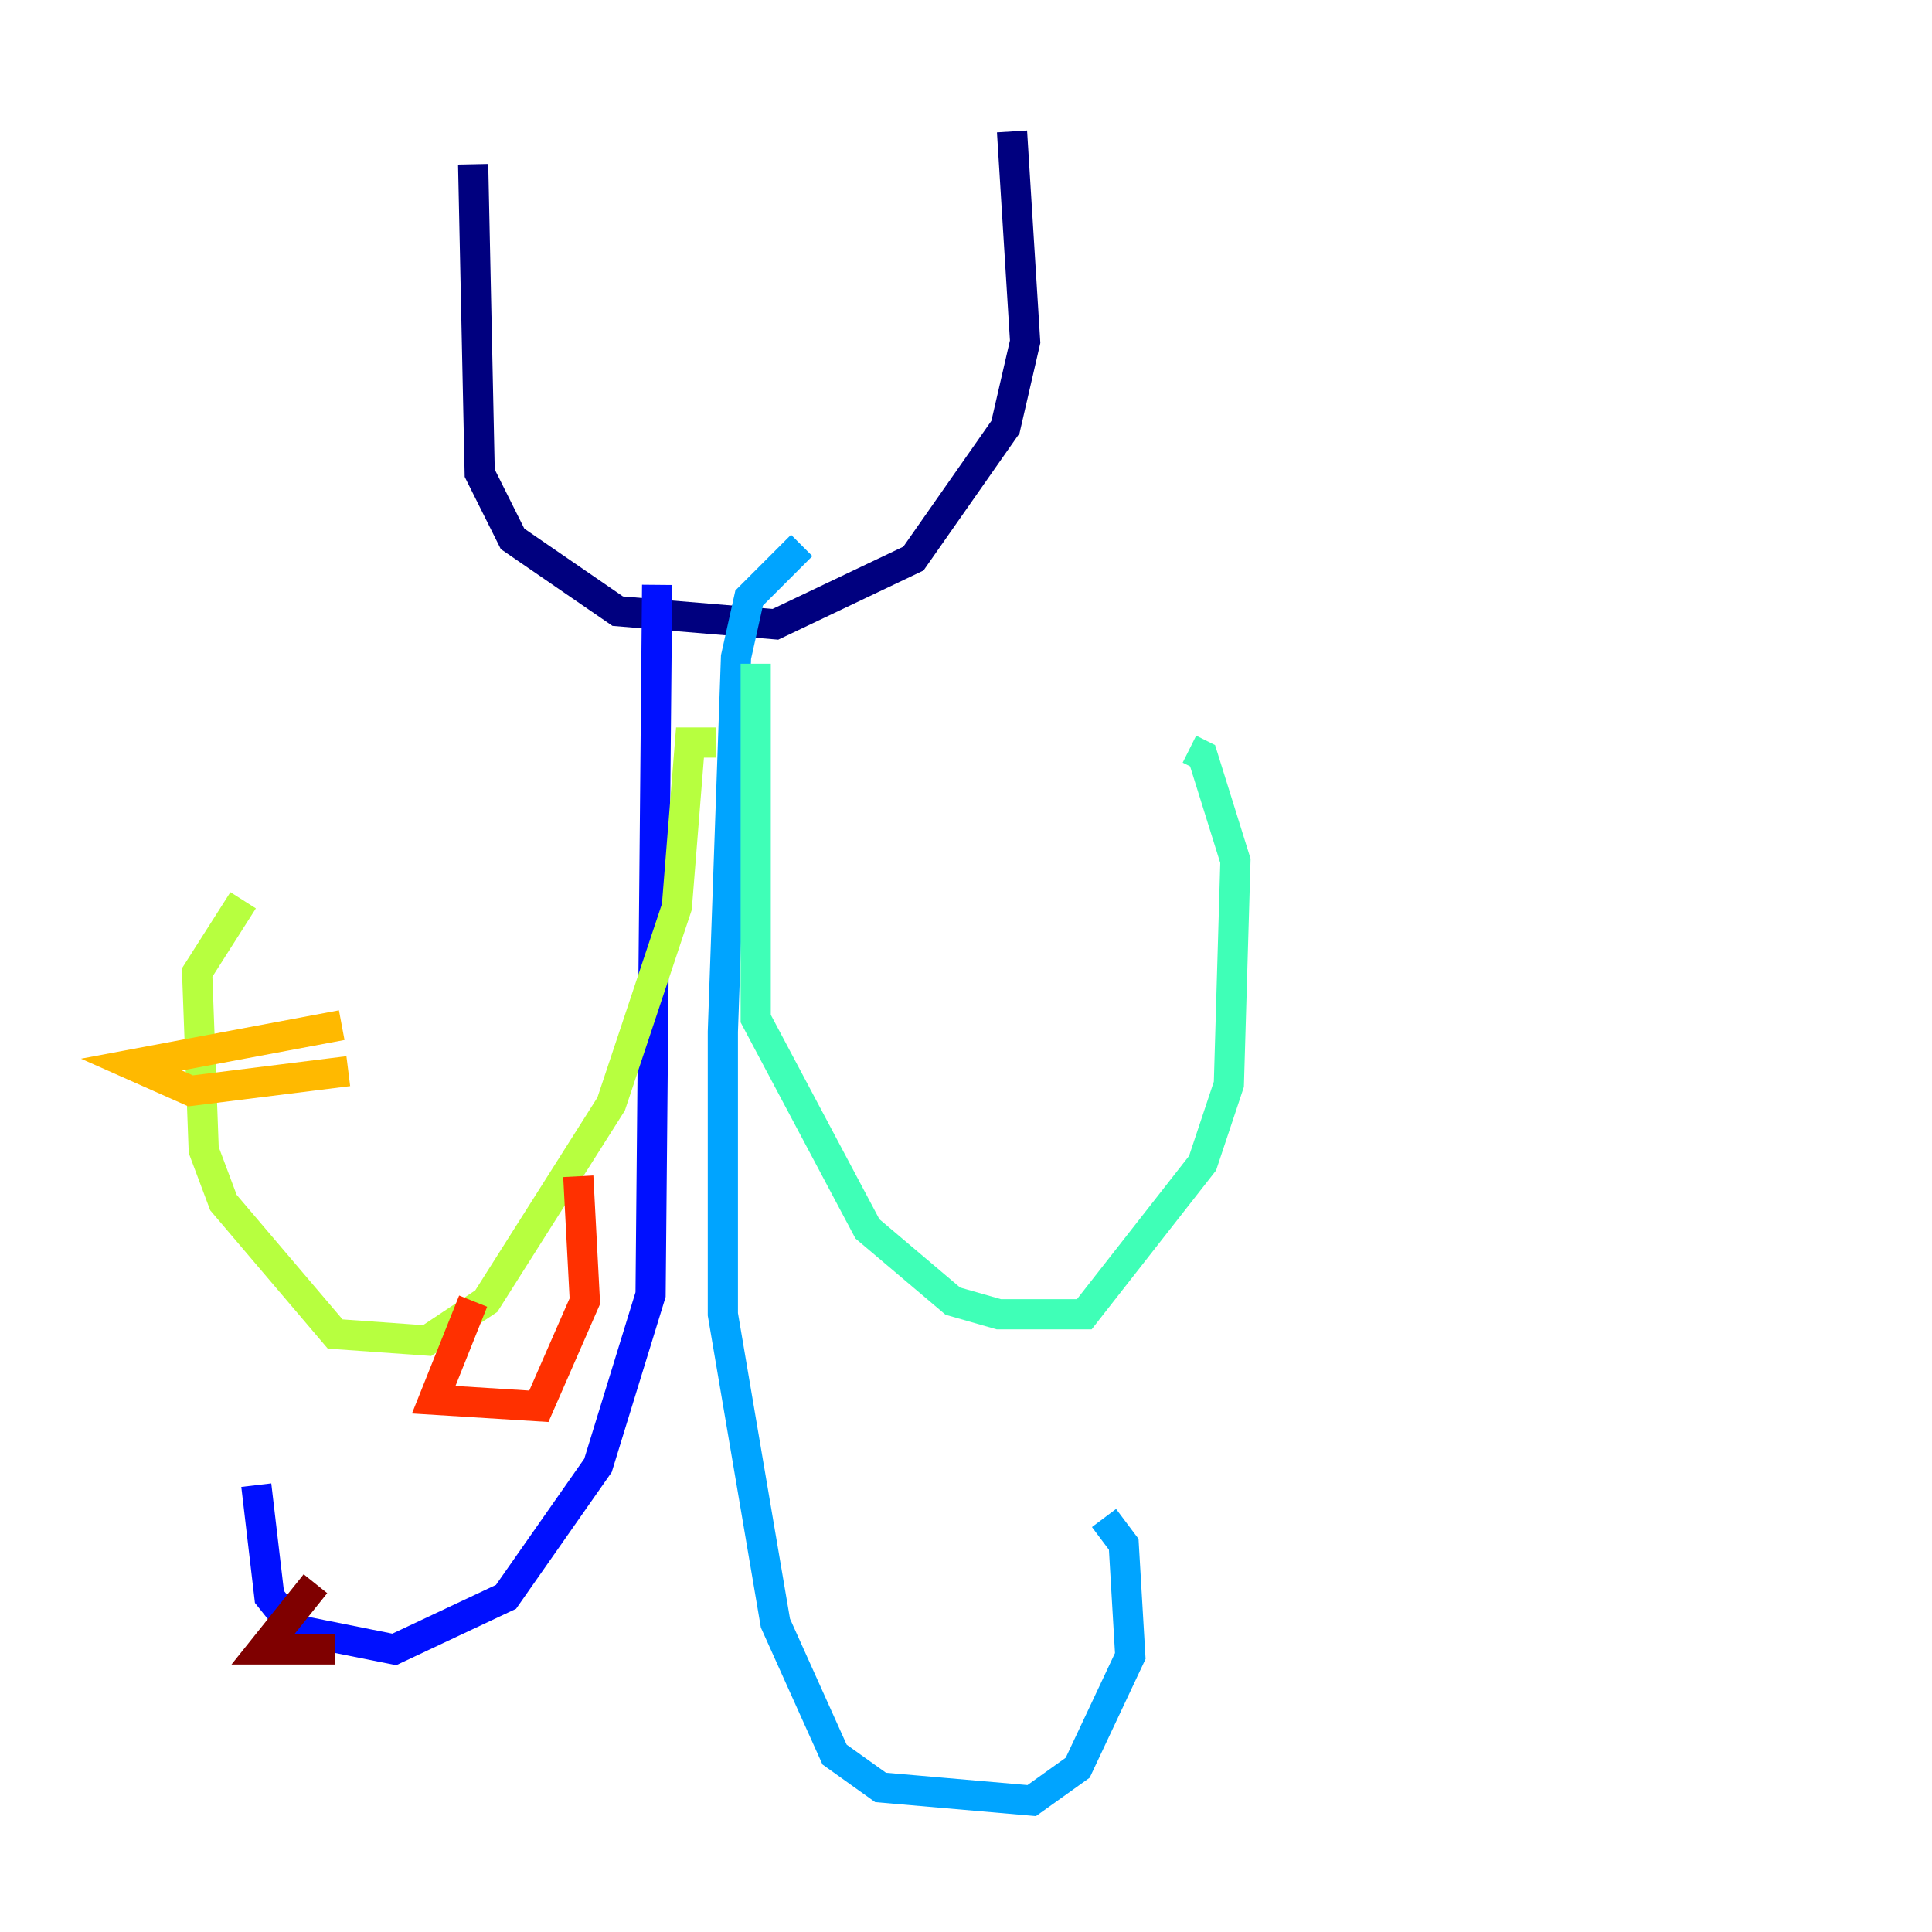 <?xml version="1.0" encoding="utf-8" ?>
<svg baseProfile="tiny" height="128" version="1.2" viewBox="0,0,128,128" width="128" xmlns="http://www.w3.org/2000/svg" xmlns:ev="http://www.w3.org/2001/xml-events" xmlns:xlink="http://www.w3.org/1999/xlink"><defs /><polyline fill="none" points="31.347,10.884 31.782,31.347 33.959,35.701 40.925,40.49 51.374,41.361 60.517,37.007 66.612,28.299 67.918,22.64 67.048,8.707" stroke="#00007f" stroke-width="2" /><polyline fill="none" points="43.537,38.748 43.102,85.769 39.619,97.088 33.524,105.796 26.122,109.279 19.592,107.973 17.85,105.796 16.98,98.395" stroke="#0010ff" stroke-width="2" /><polyline fill="none" points="53.116,36.136 49.633,39.619 48.762,43.537 47.891,68.354 47.891,87.075 51.374,107.537 55.292,116.245 58.34,118.422 68.354,119.293 71.401,117.116 74.884,109.714 74.449,102.313 73.143,100.571" stroke="#00a4ff" stroke-width="2" /><polyline fill="none" points="50.068,43.973 50.068,67.483 57.469,81.415 63.129,86.204 66.177,87.075 71.837,87.075 79.674,77.061 81.415,71.837 81.85,57.034 79.674,50.068 78.803,49.633" stroke="#3fffb7" stroke-width="2" /><polyline fill="none" points="47.456,49.197 45.714,49.197 44.843,60.082 40.49,73.143 32.218,86.204 28.299,88.816 22.204,88.381 14.803,79.674 13.497,76.191 13.061,64.435 16.109,59.646" stroke="#b7ff3f" stroke-width="2" /><polyline fill="none" points="22.64,67.918 8.707,70.531 12.626,72.272 23.075,70.966" stroke="#ffb900" stroke-width="2" /><polyline fill="none" points="31.347,86.204 28.735,92.735 35.701,93.17 38.748,86.204 38.313,77.932" stroke="#ff3000" stroke-width="2" /><polyline fill="none" points="20.898,104.925 17.415,109.279 22.204,109.279" stroke="#7f0000" stroke-width="2" /></svg>